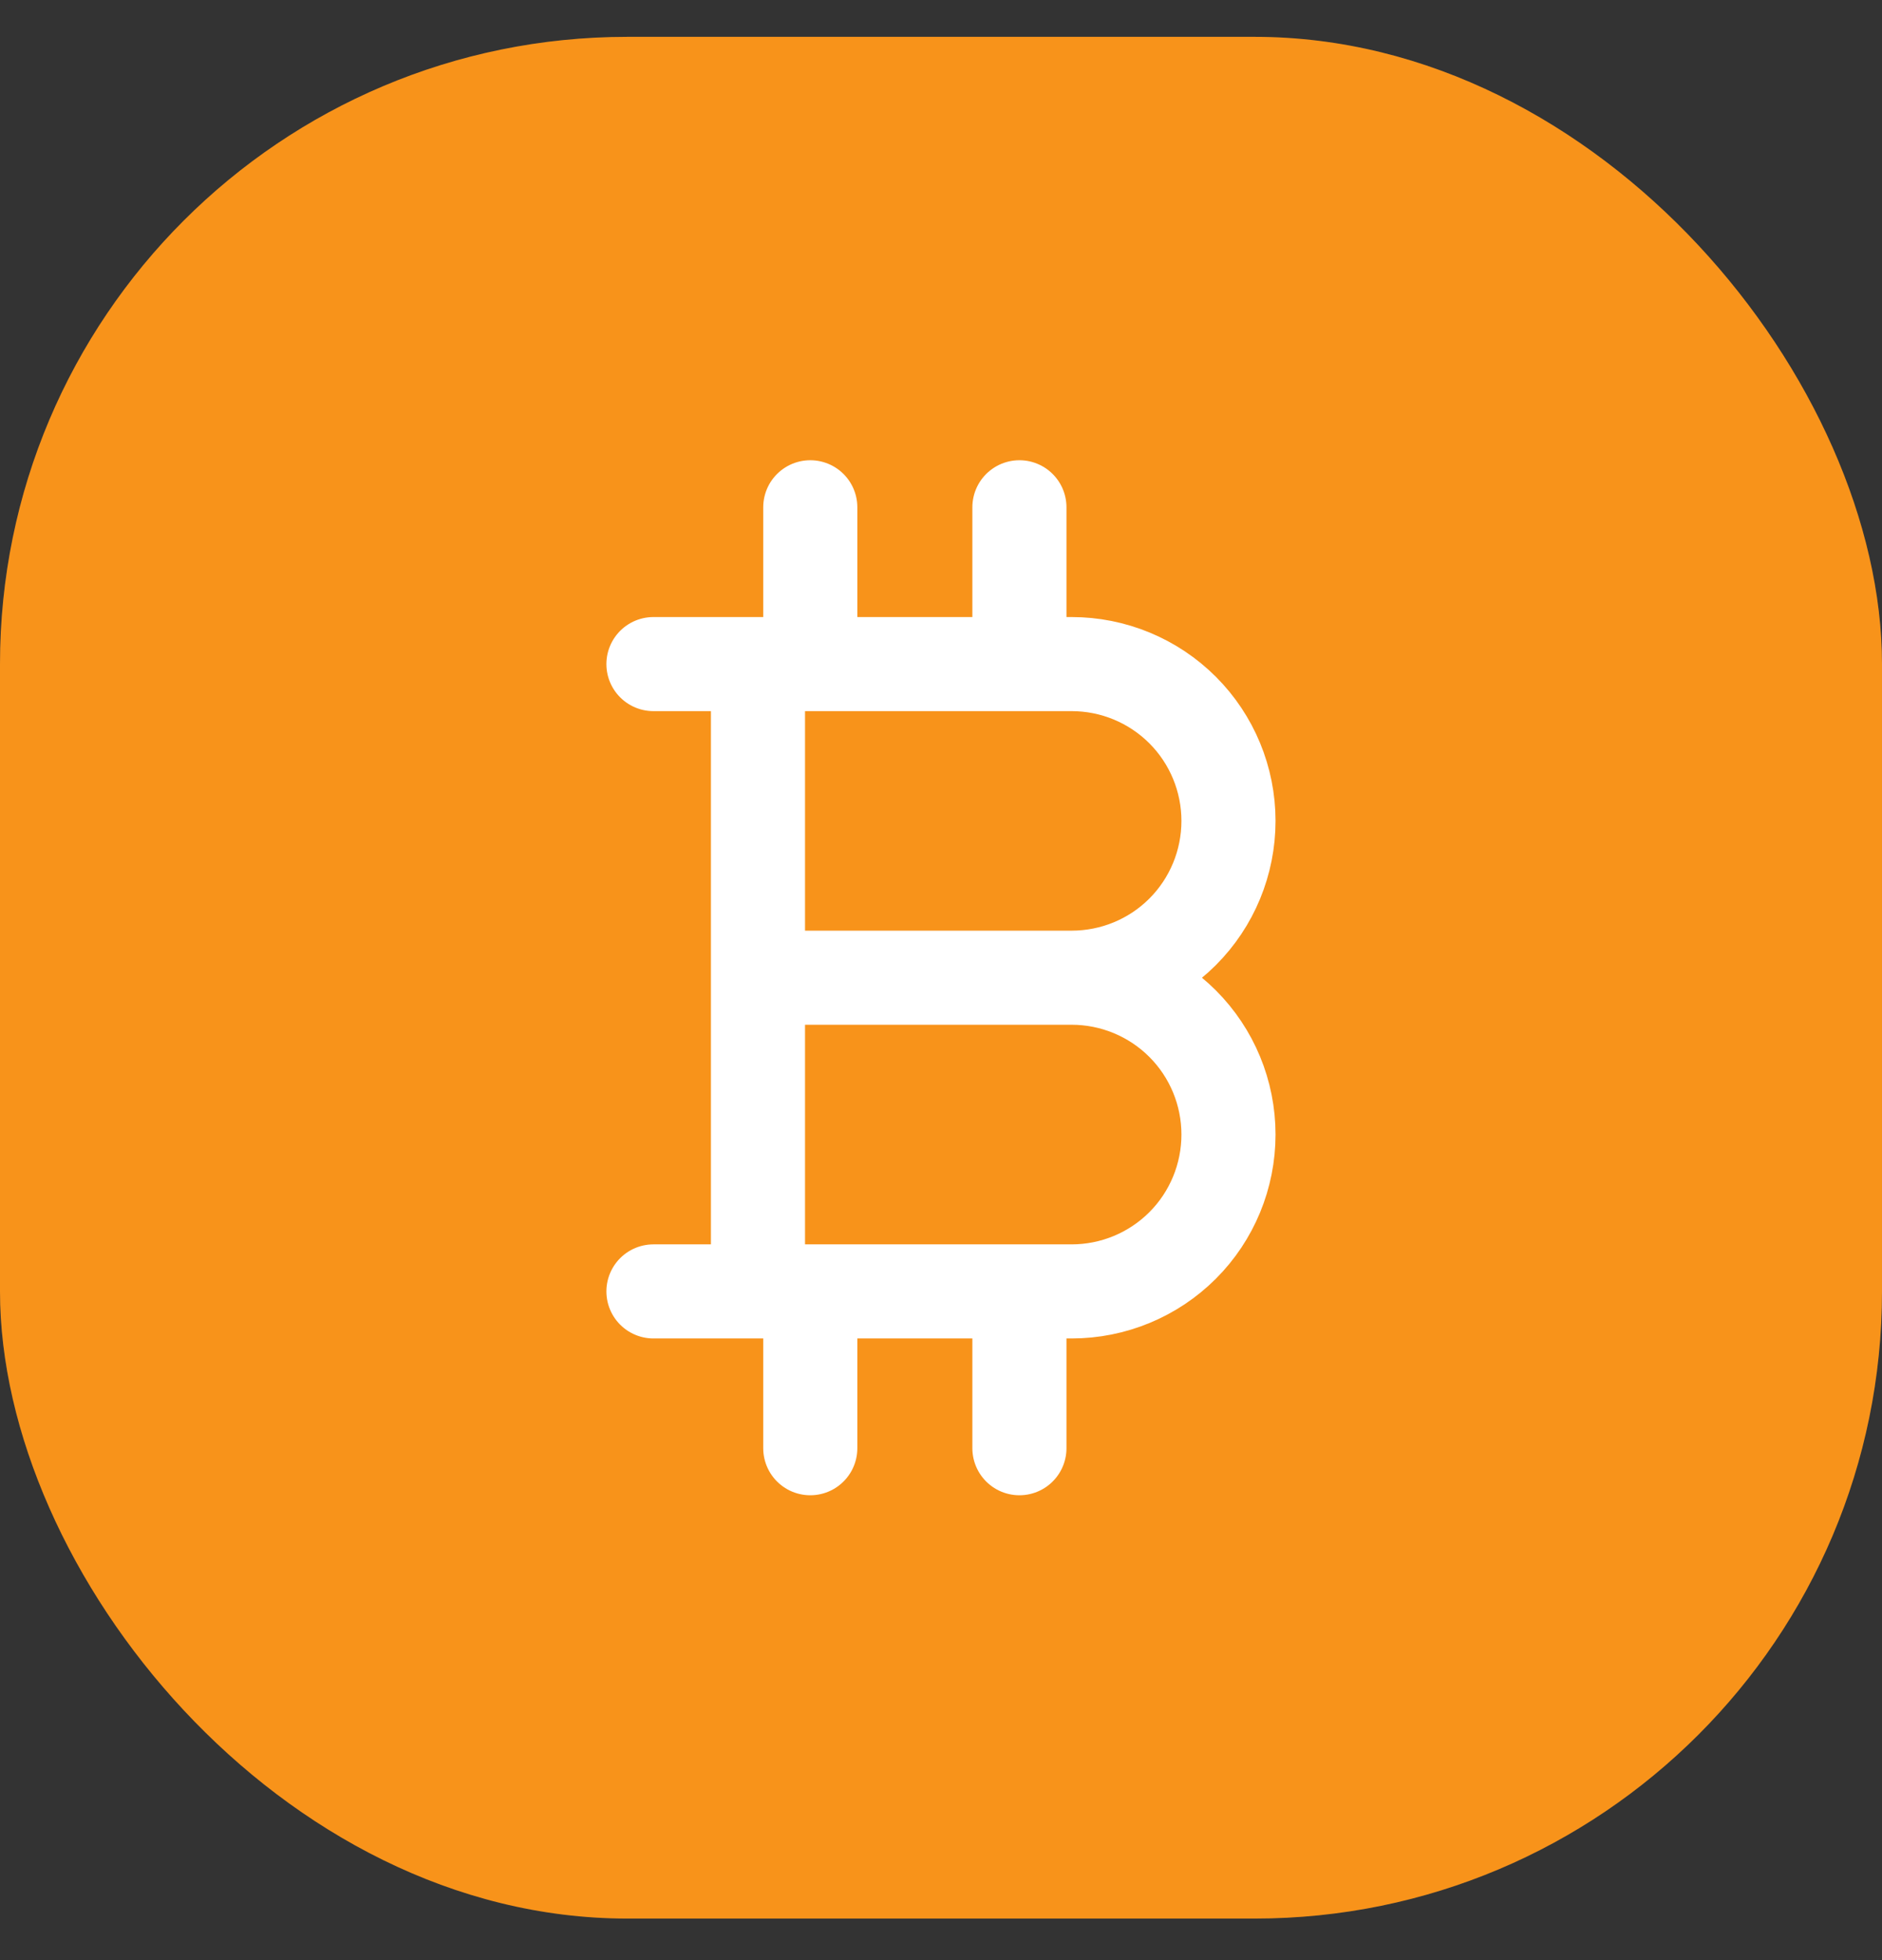 <svg width="24" height="25" viewBox="0 0 24 25" fill="none" xmlns="http://www.w3.org/2000/svg">
<rect x="0" y="0" width="24" height="25" fill="#333333" stroke="none"/>
<rect y="0.47" width="24" height="24" rx="8" fill="white" fill-opacity="0.05"/>
<rect y="0.47" width="24" height="24" rx="8" fill="#F8931A"/>
<path d="M8.333 8.47H13.666C14.197 8.47 14.706 8.681 15.081 9.056C15.456 9.431 15.666 9.94 15.666 10.47C15.666 11.001 15.456 11.51 15.081 11.885C14.706 12.26 14.197 12.47 13.666 12.47M13.666 12.47C14.197 12.47 14.706 12.681 15.081 13.056C15.456 13.431 15.666 13.94 15.666 14.47C15.666 15.001 15.456 15.51 15.081 15.885C14.706 16.26 14.197 16.471 13.666 16.471H8.333M13.666 12.47H9.666M9.666 8.47V16.471M10.333 6.47V8.47M13 6.47V8.47M10.333 16.471V18.471M13 16.471V18.471" stroke="white" stroke-width="1.2" stroke-linecap="round" stroke-linejoin="round"/>
</svg>
